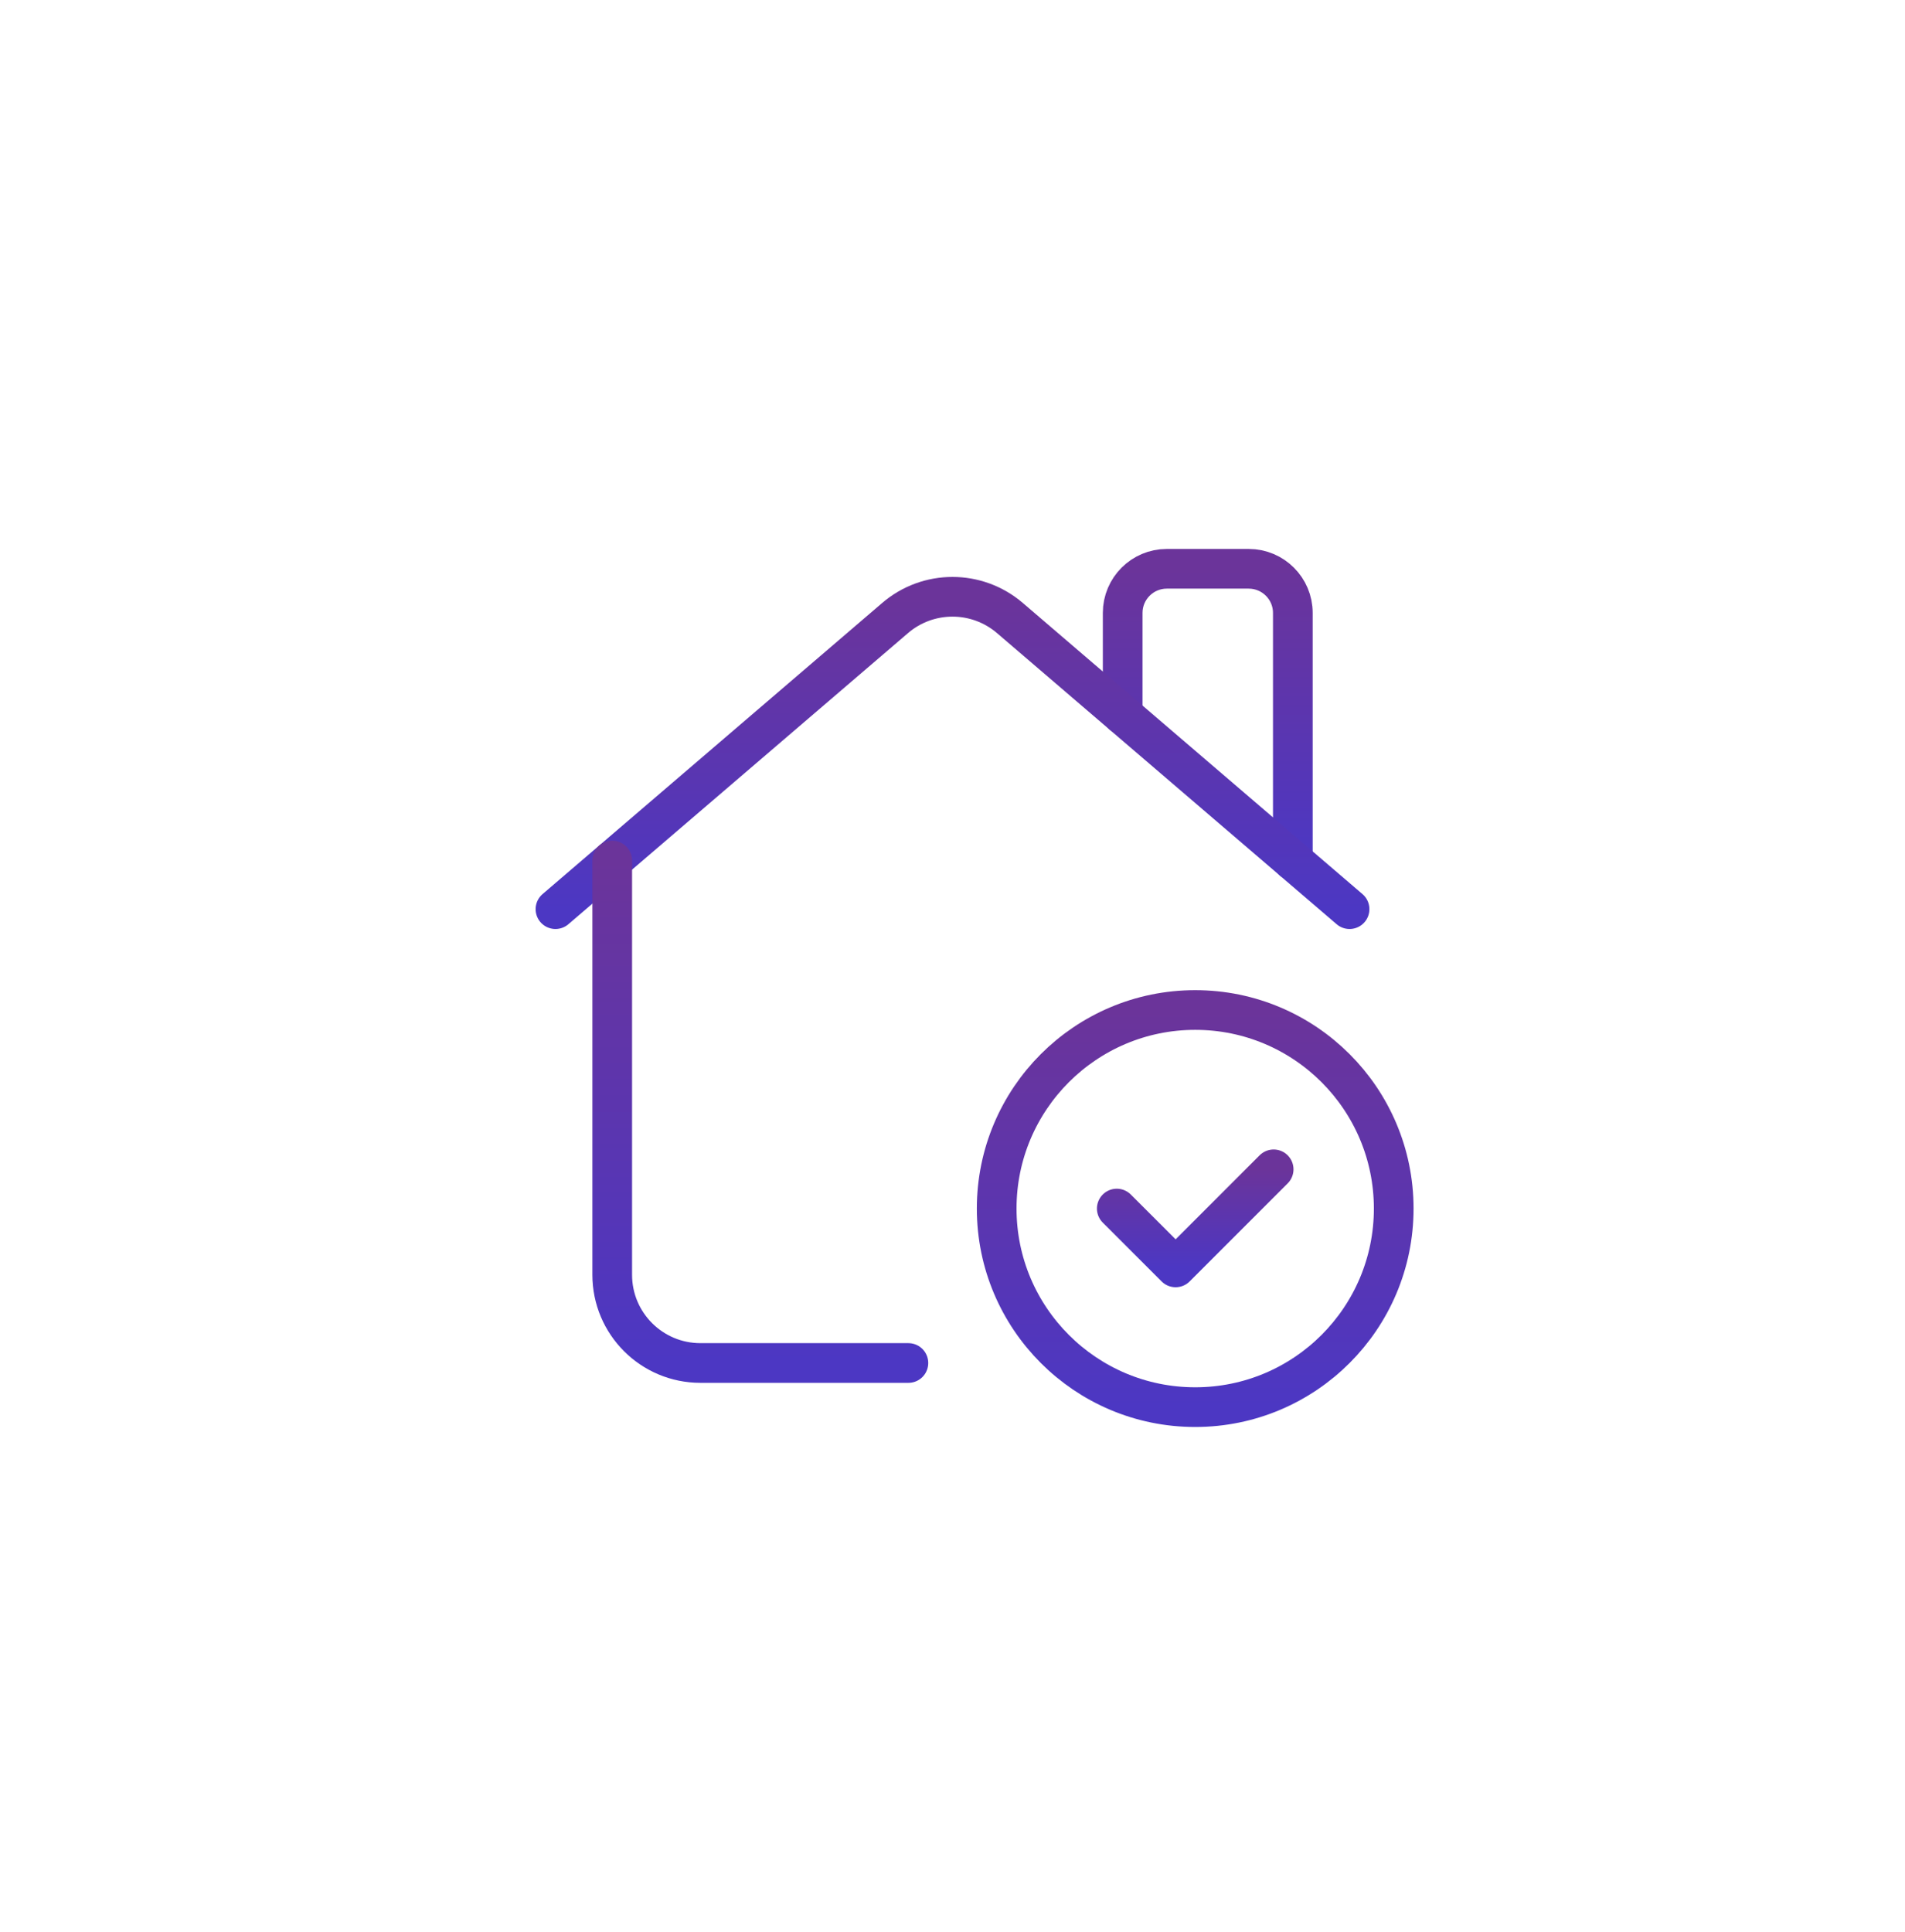 <svg width="72" height="73" viewBox="0 0 72 73" fill="none" xmlns="http://www.w3.org/2000/svg">
<g filter="url(#filter0_dd_559_34453)">
<rect x="8" y="8.5" width="56" height="56" rx="28" fill="white"/>
<path d="M48.863 32.518V23.161C48.863 22.241 48.116 21.494 47.195 21.494H44.099C43.179 21.494 42.432 22.241 42.432 23.161V27.006" stroke="url(#paint0_linear_559_34453)" stroke-width="1.5" stroke-linecap="round" stroke-linejoin="round"/>
<path d="M20.994 34.356L33.83 23.355C35.078 22.284 36.921 22.284 38.17 23.355L51.007 34.356" stroke="url(#paint1_linear_559_34453)" stroke-width="1.5" stroke-linecap="round" stroke-linejoin="round"/>
<path d="M23.139 32.518V48.172C23.139 50.014 24.631 51.506 26.473 51.506H34.333" stroke="url(#paint2_linear_559_34453)" stroke-width="1.5" stroke-linecap="round" stroke-linejoin="round"/>
<path d="M45.173 53.174C41.03 53.174 37.67 49.814 37.67 45.67C37.67 41.527 41.03 38.167 45.173 38.167C49.318 38.167 52.676 41.527 52.676 45.67C52.676 49.814 49.318 53.174 45.173 53.174" stroke="url(#paint3_linear_559_34453)" stroke-width="1.5" stroke-linecap="round" stroke-linejoin="round"/>
<path d="M48.138 44.188L44.433 47.893L42.209 45.67" stroke="url(#paint4_linear_559_34453)" stroke-width="1.5" stroke-linecap="round" stroke-linejoin="round"/>
</g>
<defs>
<filter id="filter0_dd_559_34453" x="-9.53674e-07" y="0.5" width="72" height="72" filterUnits="userSpaceOnUse" color-interpolation-filters="sRGB">
<feFlood flood-opacity="0" result="BackgroundImageFix"/>
<feColorMatrix in="SourceAlpha" type="matrix" values="0 0 0 0 0 0 0 0 0 0 0 0 0 0 0 0 0 0 127 0" result="hardAlpha"/>
<feOffset dx="-2" dy="-2"/>
<feGaussianBlur stdDeviation="3"/>
<feColorMatrix type="matrix" values="0 0 0 0 0.992 0 0 0 0 1 0 0 0 0 1 0 0 0 0.8 0"/>
<feBlend mode="normal" in2="BackgroundImageFix" result="effect1_dropShadow_559_34453"/>
<feColorMatrix in="SourceAlpha" type="matrix" values="0 0 0 0 0 0 0 0 0 0 0 0 0 0 0 0 0 0 127 0" result="hardAlpha"/>
<feOffset dx="2" dy="2"/>
<feGaussianBlur stdDeviation="3"/>
<feColorMatrix type="matrix" values="0 0 0 0 0.733 0 0 0 0 0.765 0 0 0 0 0.808 0 0 0 0.6 0"/>
<feBlend mode="normal" in2="effect1_dropShadow_559_34453" result="effect2_dropShadow_559_34453"/>
<feBlend mode="normal" in="SourceGraphic" in2="effect2_dropShadow_559_34453" result="shape"/>
</filter>
<linearGradient id="paint0_linear_559_34453" x1="45.647" y1="21.494" x2="45.647" y2="32.518" gradientUnits="userSpaceOnUse">
<stop stop-color="#6B349A"/>
<stop offset="1" stop-color="#4C37C3"/>
</linearGradient>
<linearGradient id="paint1_linear_559_34453" x1="36" y1="22.552" x2="36" y2="34.356" gradientUnits="userSpaceOnUse">
<stop stop-color="#6B349A"/>
<stop offset="1" stop-color="#4C37C3"/>
</linearGradient>
<linearGradient id="paint2_linear_559_34453" x1="28.736" y1="32.518" x2="28.736" y2="51.506" gradientUnits="userSpaceOnUse">
<stop stop-color="#6B349A"/>
<stop offset="1" stop-color="#4C37C3"/>
</linearGradient>
<linearGradient id="paint3_linear_559_34453" x1="45.173" y1="38.167" x2="45.173" y2="53.174" gradientUnits="userSpaceOnUse">
<stop stop-color="#6B349A"/>
<stop offset="1" stop-color="#4C37C3"/>
</linearGradient>
<linearGradient id="paint4_linear_559_34453" x1="45.174" y1="44.188" x2="45.174" y2="47.893" gradientUnits="userSpaceOnUse">
<stop stop-color="#6B349A"/>
<stop offset="1" stop-color="#4C37C3"/>
</linearGradient>
</defs>
</svg>
